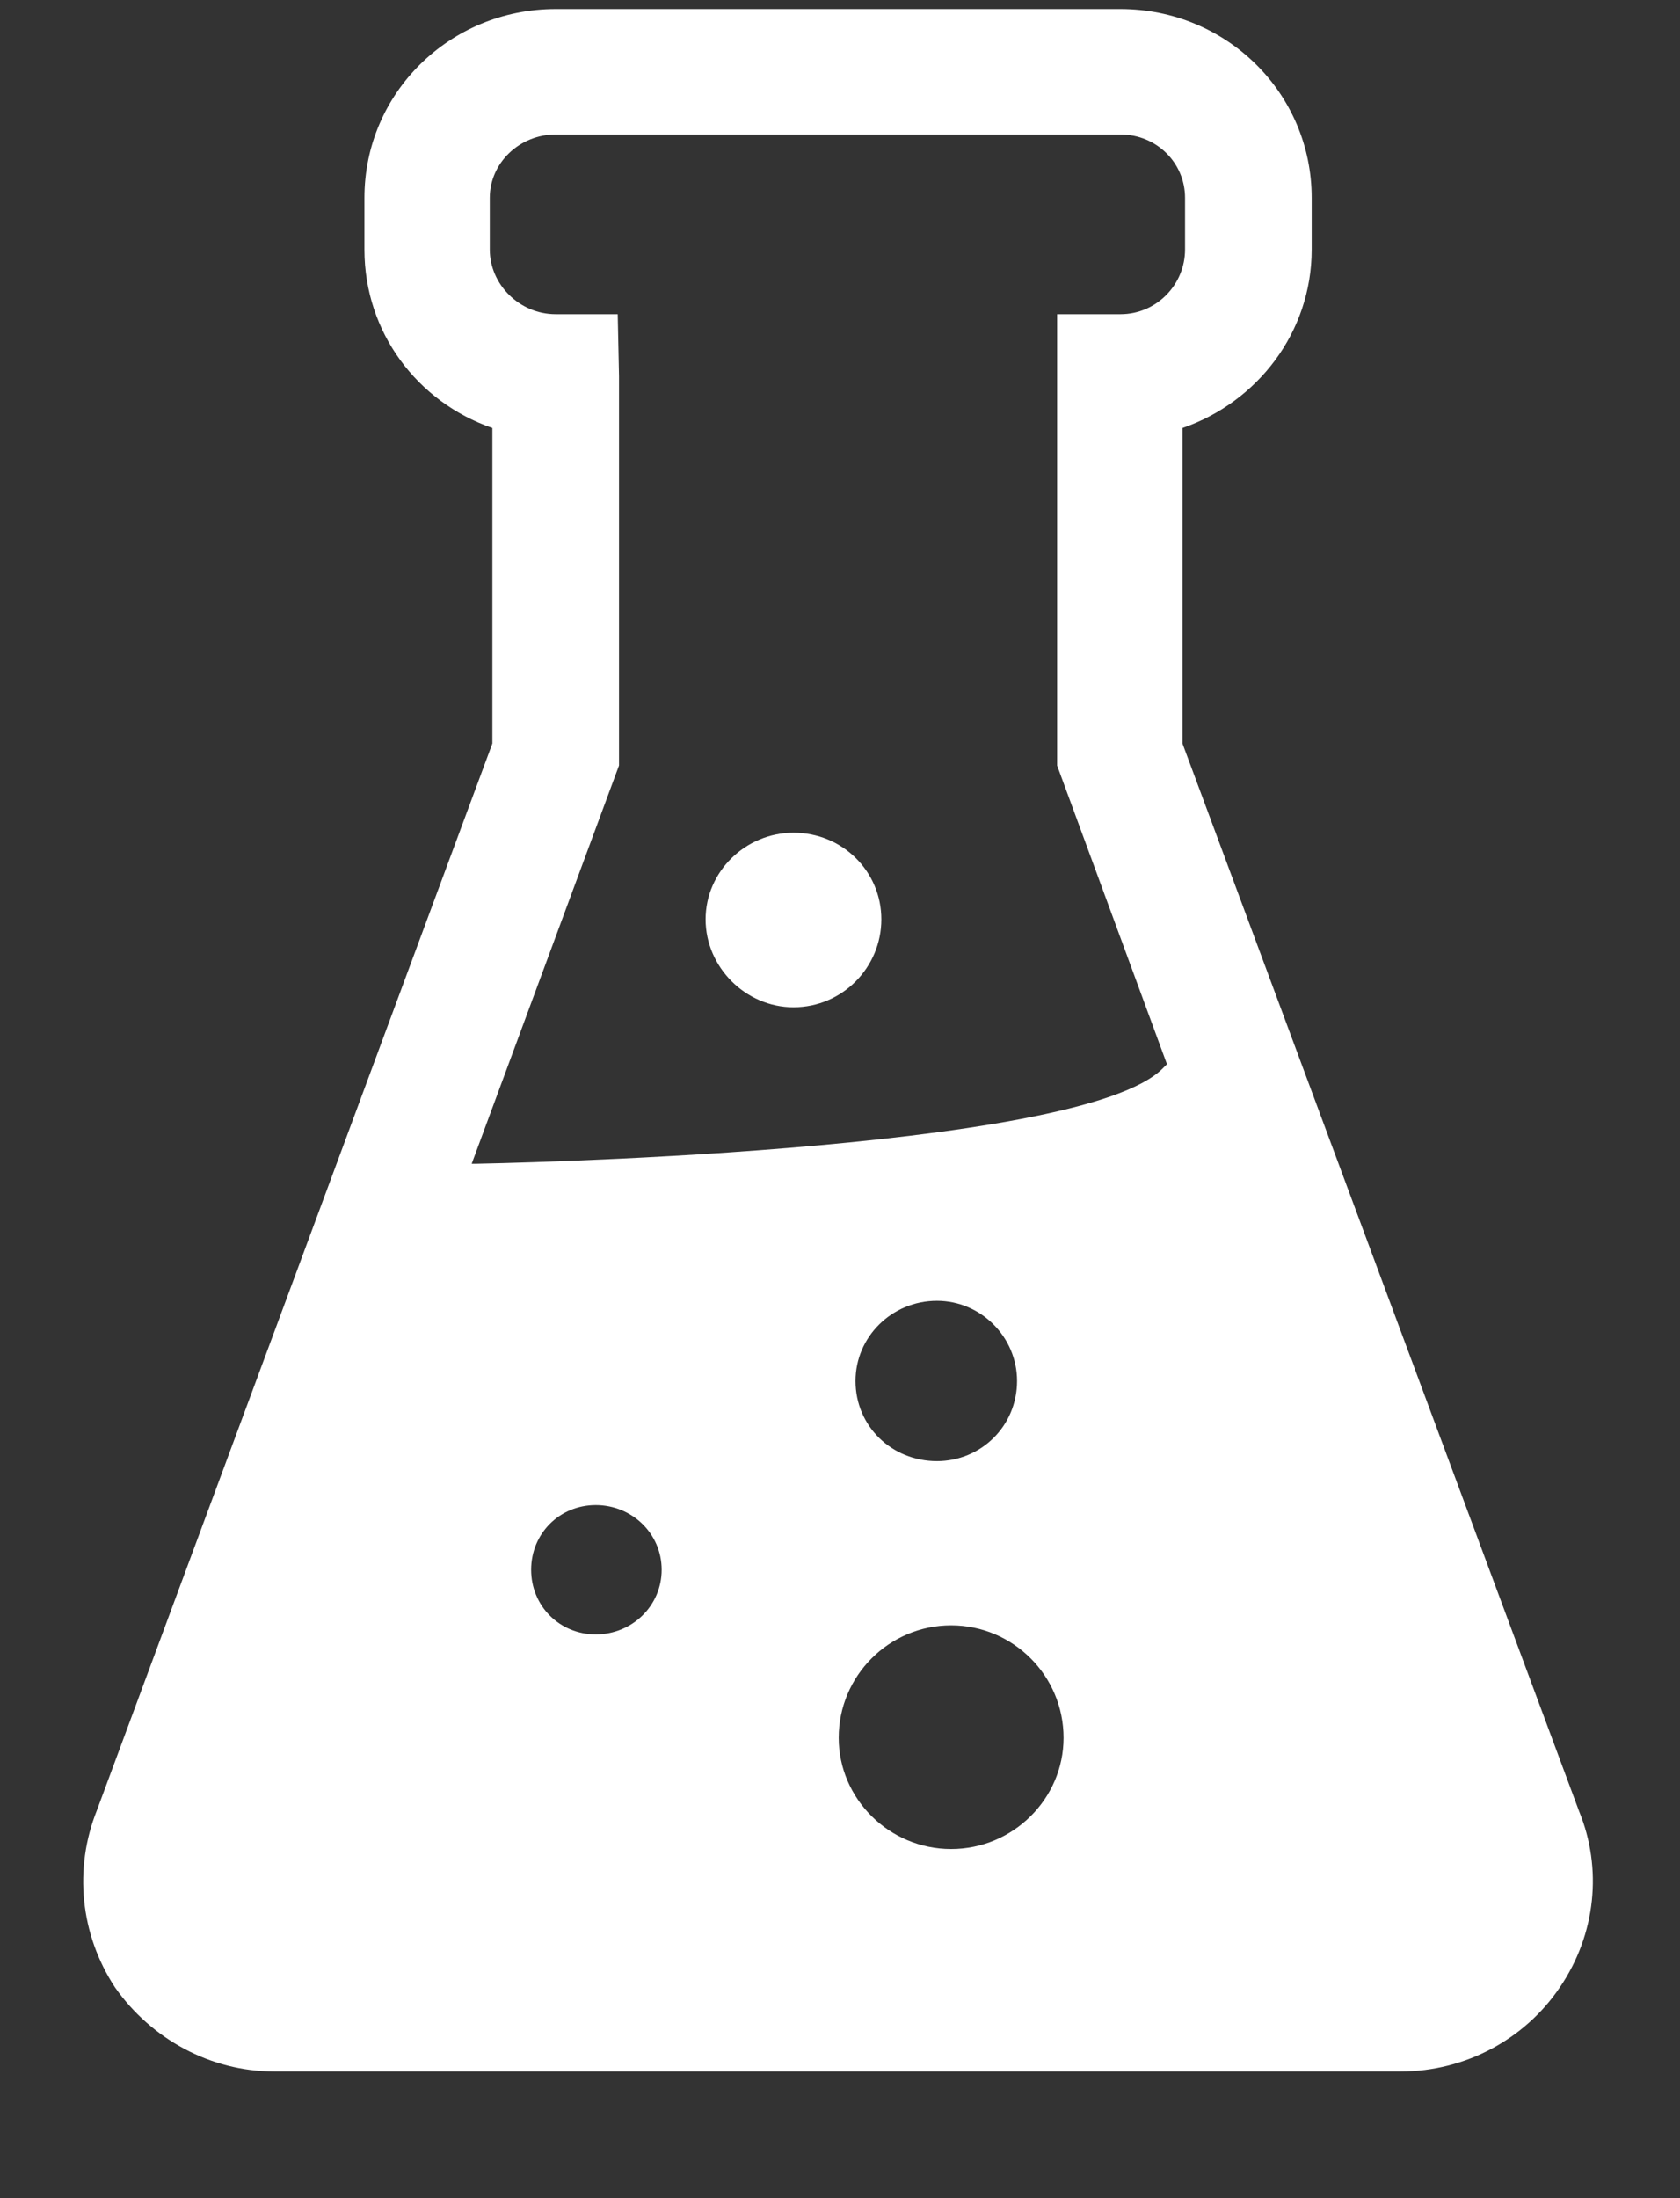 <svg xmlns="http://www.w3.org/2000/svg" viewBox="0 0 13 17" width="13" height="17">
	<rect x="0" y="0" width="13" height="17" fill="#333333" stroke="none"/>
	<style>
		tspan { white-space:pre }
		.shp0 { fill: #ffffff } 
	</style>
	<g id="Partners">
		<g id="Partner 2">
			<path id="Shape 155" class="shp0" d="M12.22 14.01L9.15 5.75L9.15 3.31C9.73 3.11 10.15 2.57 10.15 1.93L10.15 1.53C10.15 0.72 9.49 0.07 8.67 0.07L4.3 0.07C3.48 0.07 2.82 0.72 2.82 1.53L2.82 1.93C2.82 2.57 3.23 3.11 3.81 3.31L3.81 5.75L0.75 14C0.57 14.45 0.62 14.96 0.89 15.37C1.17 15.77 1.63 16.02 2.12 16.02L10.84 16.02C11.34 16.02 11.8 15.77 12.07 15.37C12.35 14.96 12.4 14.45 12.22 14.01ZM4.11 12.14C4.11 11.86 4.33 11.64 4.61 11.64C4.89 11.64 5.12 11.86 5.12 12.14C5.12 12.42 4.89 12.64 4.61 12.64C4.33 12.64 4.11 12.42 4.11 12.14ZM7.36 12.57C7.84 12.57 8.23 12.96 8.23 13.44C8.23 13.91 7.84 14.3 7.36 14.3C6.88 14.3 6.49 13.91 6.49 13.44C6.49 12.96 6.88 12.57 7.36 12.57ZM6.62 10.68C6.62 10.34 6.9 10.06 7.25 10.06C7.59 10.06 7.87 10.34 7.87 10.68C7.87 11.03 7.59 11.3 7.25 11.3C6.9 11.3 6.62 11.03 6.62 10.68ZM4.79 5.92L4.79 2.91L4.78 2.43L4.3 2.43C4.02 2.43 3.79 2.2 3.79 1.93L3.79 1.53C3.79 1.26 4.02 1.04 4.3 1.04L8.67 1.04C8.95 1.04 9.17 1.26 9.17 1.53L9.17 1.93C9.17 2.2 8.95 2.43 8.67 2.43L8.18 2.43L8.18 5.92L9.03 8.23C9.02 8.24 9.01 8.25 9 8.26C8.36 8.92 3.69 9 3.69 9L3.65 9L4.79 5.92ZM6.14 7.79C6.52 7.79 6.82 7.48 6.82 7.11C6.82 6.74 6.52 6.44 6.14 6.44C5.77 6.44 5.46 6.74 5.46 7.11C5.46 7.48 5.77 7.79 6.14 7.79Z" />
		</g>
	</g>
</svg>